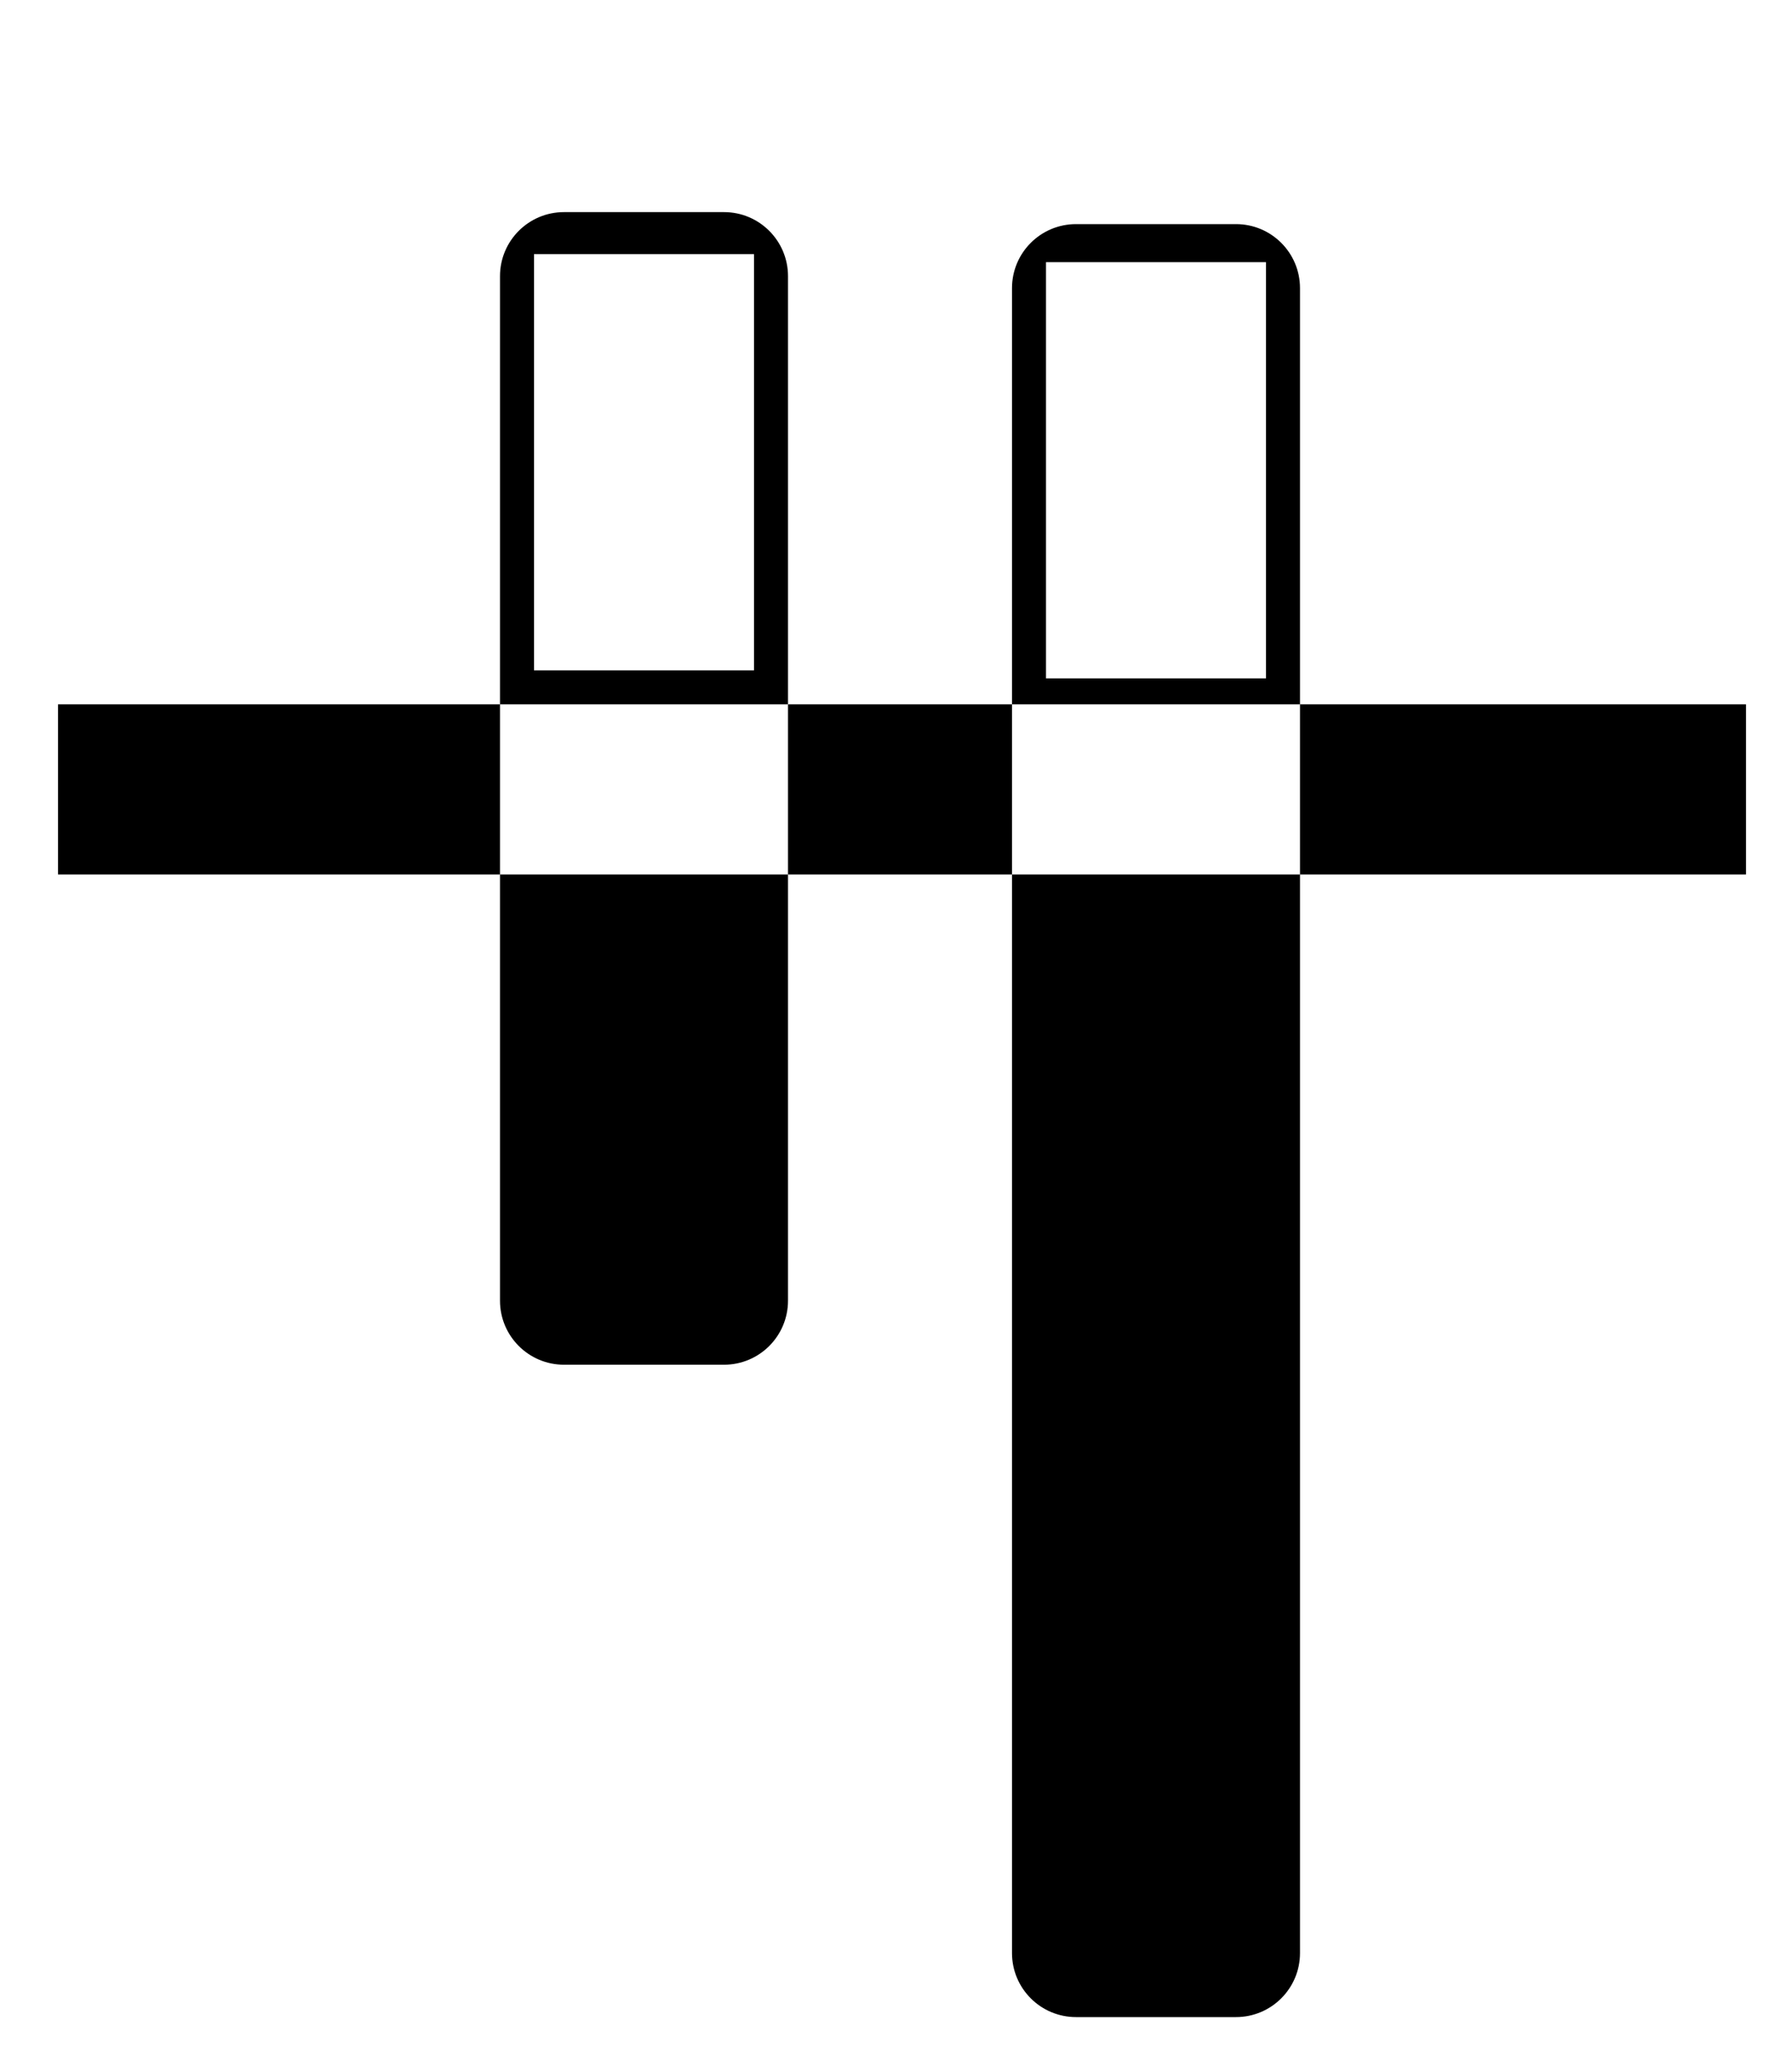 <?xml version="1.0" encoding="utf-8"?>
<!-- Generator: Adobe Illustrator 16.0.0, SVG Export Plug-In . SVG Version: 6.00 Build 0)  -->
<!DOCTYPE svg PUBLIC "-//W3C//DTD SVG 1.1//EN" "http://www.w3.org/Graphics/SVG/1.1/DTD/svg11.dtd">
<svg version="1.1" id="Layer_1" xmlns="http://www.w3.org/2000/svg" xmlns:xlink="http://www.w3.org/1999/xlink" x="0px" y="0px"
	 width="448px" height="512px" viewBox="0 0 448 512" enable-background="new 0 0 448 512" xml:space="preserve">
<path d="M309,56h-40c-8.837,0-16,7.163-16,16v416c0,8.837,7.163,16,16,16h40c8.837,0,16-7.163,16-16V72
	C325,63.163,317.837,56,309,56z M197,325V69c0-8.837-7.163-16-16-16h-40c-8.837,0-16,7.163-16,16v256c0,8.837,7.163,16,16,16h40
	C189.837,341,197,333.837,197,325z M436.5,218.5h-422V176h422V218.5z M188.5,167.5h-55v-104h55V167.5z M316.5,169.5h-55v-104h55
	V169.5z"/>
</svg>
